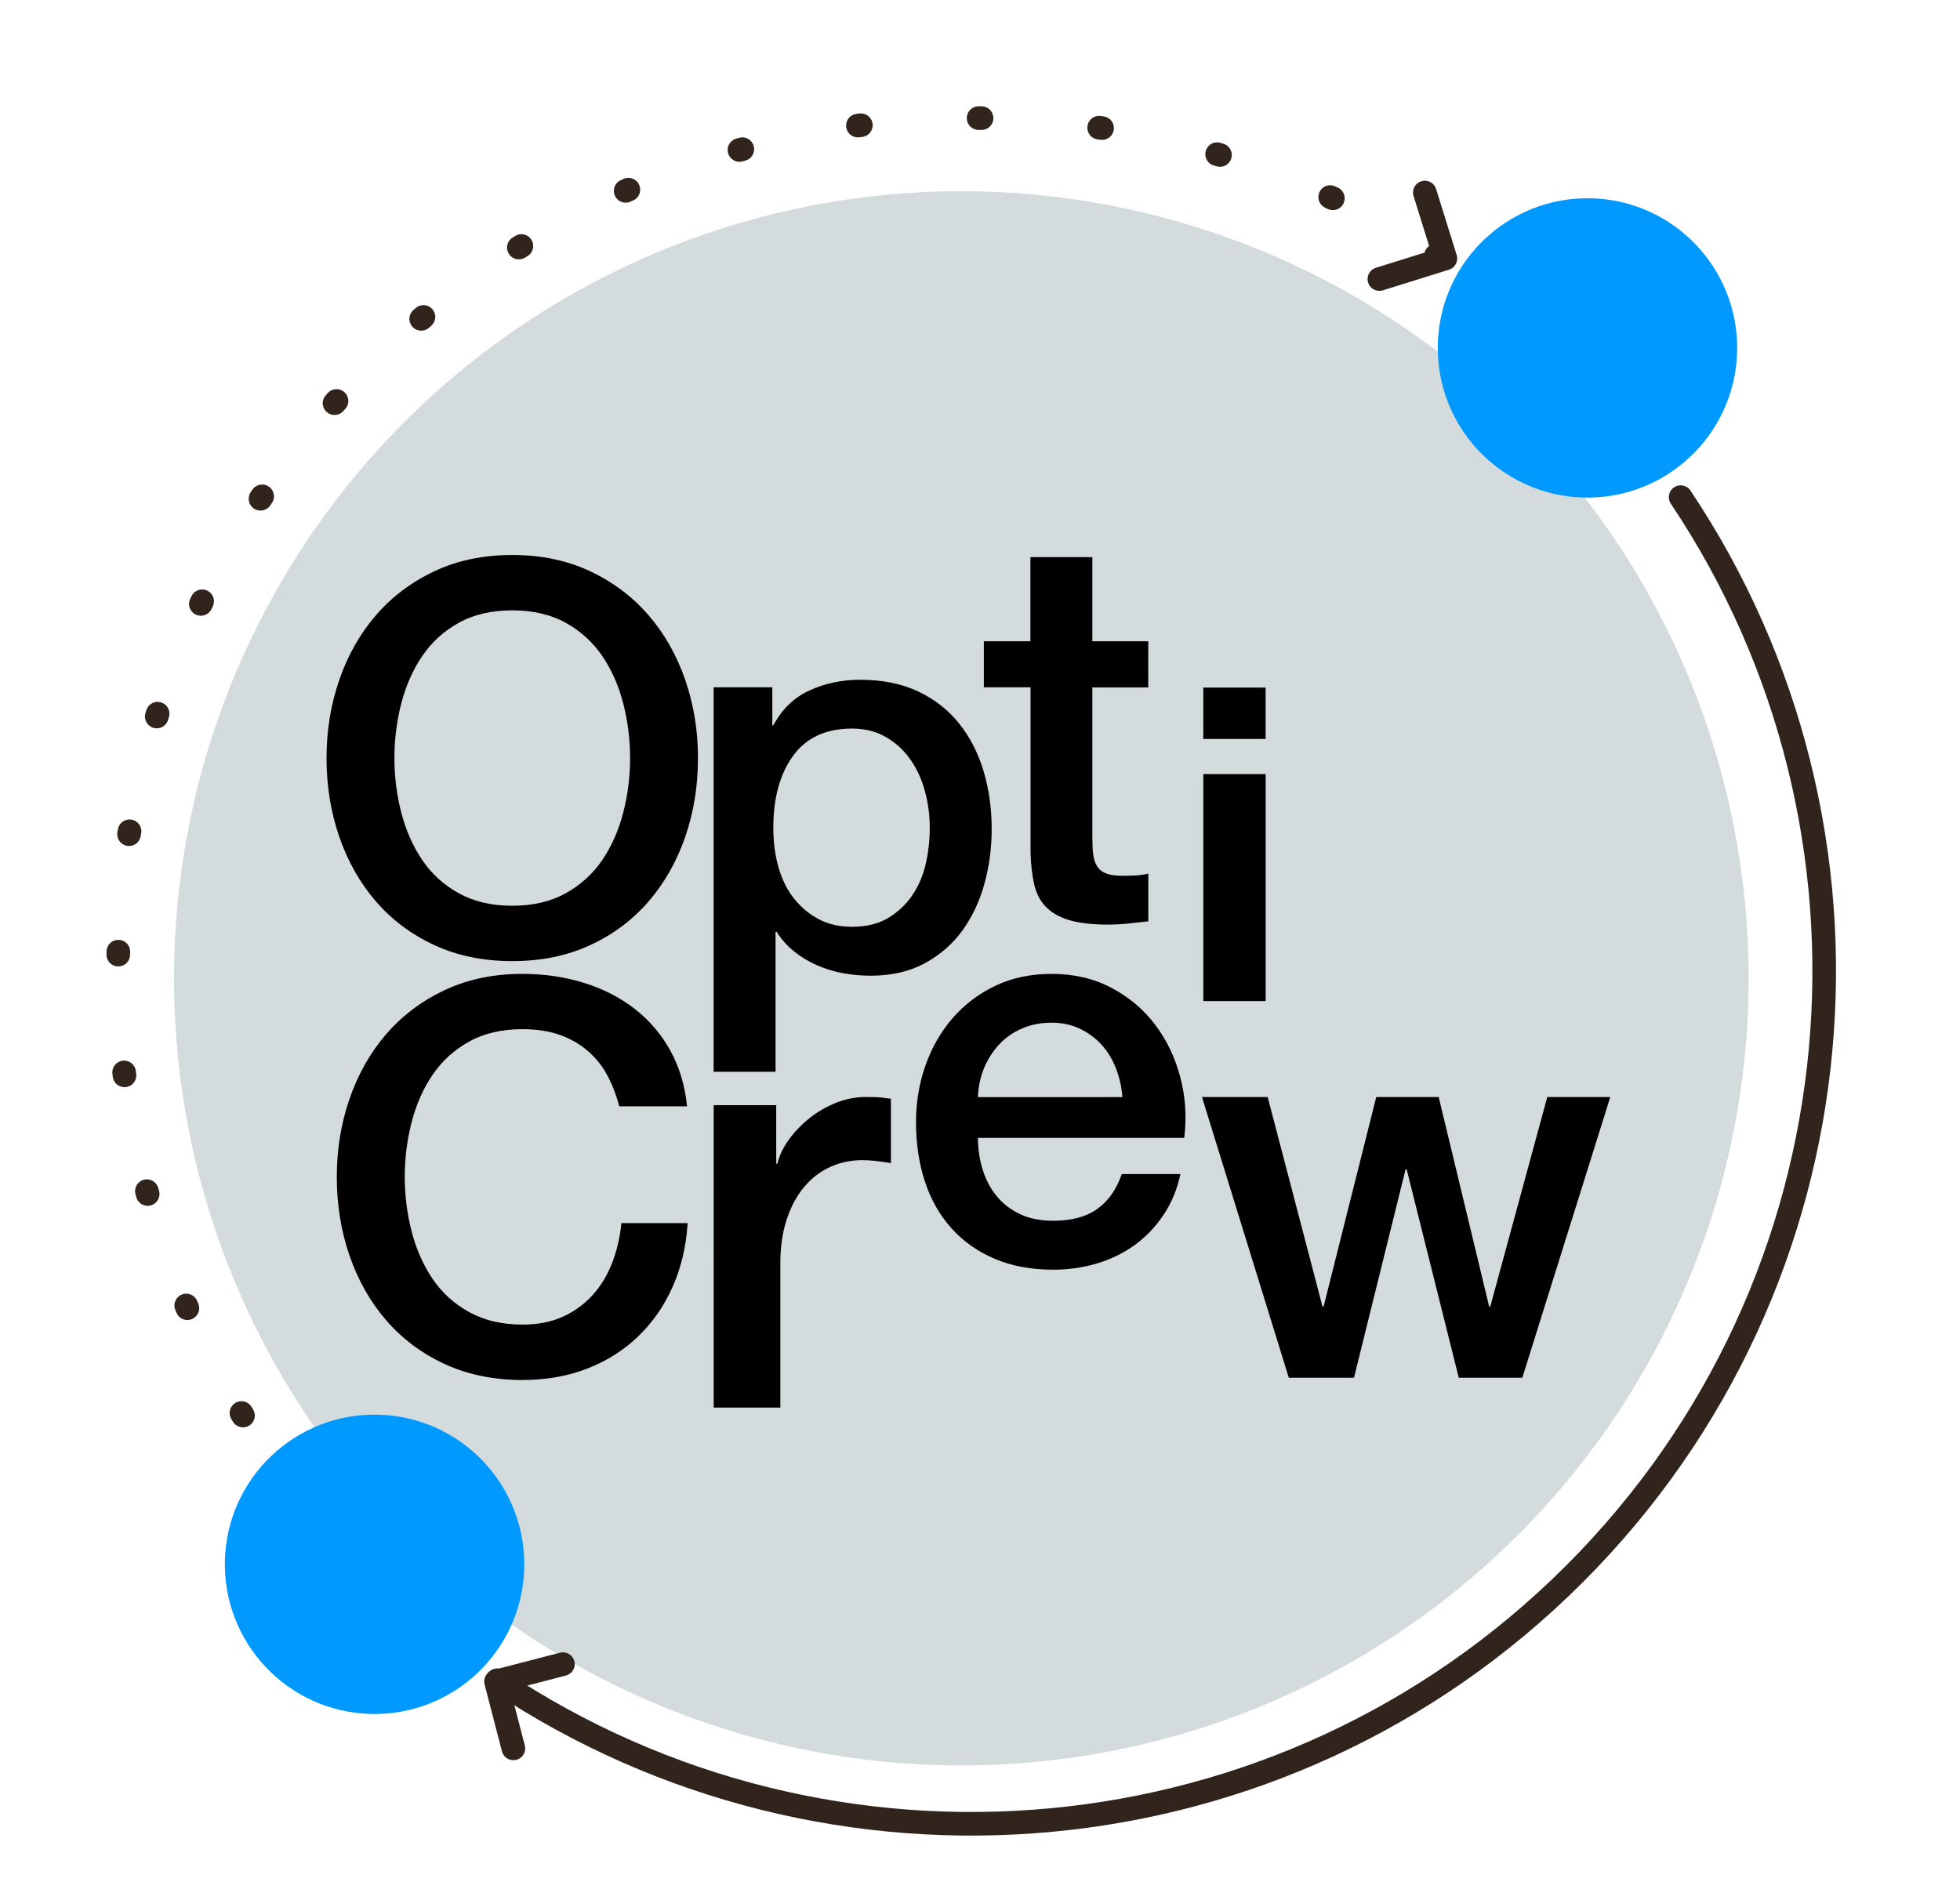 <svg xmlns="http://www.w3.org/2000/svg" xmlns:xlink="http://www.w3.org/1999/xlink" id="Capa_1" x="0" y="0" version="1.1" viewBox="0 0 332 320" style="enable-background:new 0 0 332 320" xml:space="preserve"><style type="text/css">.st0{fill:#d3dbdd;stroke:#d3dbdd;stroke-miterlimit:10}.st1{fill:#09f}.st2,.st3{fill:none;stroke:#30241c;stroke-width:4;stroke-linecap:round;stroke-linejoin:round;stroke-miterlimit:10}.st3{stroke-dasharray:.501,20}</style><g><g><g><ellipse cx="162.81" cy="165.76" class="st0" rx="132.85" ry="132.85" transform="matrix(1 -0.012 0.012 1 -1.961 1.95)"/></g></g><ellipse cx="63.35" cy="265.06" class="st1" rx="25.35" ry="25.35" transform="matrix(0.027 -1 1 0.027 -203.323 321.228)"/><ellipse cx="268.87" cy="59.05" class="st1" rx="25.35" ry="25.35" transform="matrix(0.027 -1 1 0.027 202.587 326.222)"/><g><path d="M84.23,284.68c56.16,37.6,132.85,31.6,182.45-18c49.6-49.6,55.6-126.29,18-182.45" class="st2"/><path d="M243.66,43.58C187.6,6.8,111.6,13.05,62.32,62.32C13.05,111.6,6.8,187.61,43.58,243.66" class="st3"/><polyline points="86.96 296.22 84.02 284.89 95.35 281.95" class="st2"/><polyline points="241.35 32.62 244.83 43.79 233.65 47.28" class="st2"/></g><g><g><path d="M120.88,116.45h9.94v6.44H131c1.47-2.76,3.53-4.74,6.16-5.93c2.64-1.2,5.49-1.79,8.56-1.79c3.74,0,7,0.66,9.8,1.98 c2.79,1.32,5.11,3.13,6.94,5.43c1.84,2.3,3.22,4.98,4.14,8.05c0.92,3.07,1.38,6.35,1.38,9.84c0,3.19-0.41,6.29-1.24,9.29 c-0.83,3-2.09,5.66-3.77,7.96c-1.69,2.3-3.82,4.14-6.39,5.52c-2.58,1.38-5.61,2.07-9.11,2.07c-1.53,0-3.07-0.14-4.6-0.41 c-1.53-0.27-3-0.72-4.42-1.33c-1.41-0.61-2.71-1.39-3.91-2.35c-1.2-0.95-2.19-2.07-2.99-3.36h-0.18v23.73h-10.49V116.45z M157.49,140.27c0-2.15-0.27-4.23-0.83-6.26c-0.55-2.02-1.38-3.82-2.49-5.38c-1.1-1.56-2.48-2.82-4.14-3.77 c-1.65-0.95-3.56-1.42-5.7-1.42c-4.42,0-7.74,1.53-9.98,4.6c-2.24,3.07-3.36,7.14-3.36,12.23c0,2.39,0.29,4.62,0.88,6.67 c0.58,2.05,1.45,3.82,2.62,5.29c1.17,1.47,2.56,2.64,4.19,3.5c1.62,0.86,3.51,1.29,5.66,1.29c2.39,0,4.41-0.49,6.07-1.47 c1.65-0.98,3.02-2.26,4.09-3.82c1.07-1.56,1.84-3.34,2.3-5.33C157.26,144.4,157.49,142.36,157.49,140.27z"/><path d="M166.63,108.65h7.91V94.39h10.49v14.26h9.47v7.82h-9.47v25.39c0,1.11,0.04,2.06,0.14,2.85c0.09,0.8,0.31,1.47,0.64,2.02 s0.84,0.97,1.52,1.24c0.67,0.27,1.59,0.41,2.76,0.41c0.74,0,1.47-0.01,2.21-0.05c0.74-0.03,1.47-0.14,2.21-0.32v8.09 c-1.17,0.12-2.3,0.24-3.4,0.37c-1.11,0.12-2.24,0.18-3.4,0.18c-2.76,0-4.98-0.26-6.67-0.78c-1.69-0.52-3-1.29-3.95-2.3 c-0.95-1.01-1.59-2.28-1.93-3.82c-0.34-1.53-0.54-3.28-0.6-5.25v-28.05h-7.91V108.65z"/><path d="M104.89,187.43c-0.49-1.9-1.17-3.65-2.02-5.24s-1.96-2.97-3.31-4.14c-1.35-1.16-2.93-2.07-4.74-2.71 c-1.81-0.64-3.91-0.97-6.3-0.97c-3.5,0-6.52,0.7-9.06,2.11c-2.55,1.41-4.61,3.3-6.21,5.66s-2.77,5.04-3.54,8.05 c-0.77,3.01-1.15,6.07-1.15,9.2c0,3.13,0.38,6.19,1.15,9.2c0.77,3,1.95,5.69,3.54,8.05c1.59,2.36,3.66,4.25,6.21,5.66 s5.56,2.12,9.06,2.12c2.58,0,4.84-0.44,6.81-1.33c1.96-0.89,3.65-2.12,5.06-3.68c1.41-1.56,2.51-3.39,3.31-5.47 c0.8-2.08,1.32-4.32,1.56-6.71h11.22c-0.25,3.93-1.09,7.51-2.53,10.76c-1.44,3.25-3.39,6.06-5.84,8.42 c-2.45,2.36-5.33,4.18-8.65,5.47c-3.31,1.29-6.96,1.93-10.95,1.93c-4.91,0-9.3-0.91-13.2-2.71c-3.9-1.81-7.19-4.28-9.89-7.4 c-2.7-3.13-4.77-6.78-6.21-10.95c-1.44-4.17-2.16-8.62-2.16-13.34c0-4.66,0.72-9.08,2.16-13.25c1.44-4.17,3.51-7.82,6.21-10.95 c2.7-3.13,5.99-5.61,9.89-7.45c3.9-1.84,8.29-2.76,13.2-2.76c3.68,0,7.14,0.51,10.4,1.52c3.25,1.01,6.12,2.48,8.6,4.41 c2.48,1.93,4.49,4.28,6.02,7.04c1.53,2.76,2.49,5.92,2.85,9.47H104.89z"/><path d="M120.88,187.25h10.6v9.91h0.2c0.33-1.39,0.97-2.74,1.93-4.06c0.96-1.32,2.11-2.53,3.47-3.62 c1.35-1.09,2.86-1.96,4.51-2.63c1.65-0.66,3.34-0.99,5.05-0.99c1.32,0,2.23,0.03,2.73,0.1c0.5,0.07,1.01,0.13,1.54,0.2v10.9 c-0.79-0.13-1.6-0.25-2.43-0.35c-0.83-0.1-1.63-0.15-2.43-0.15c-1.92,0-3.71,0.38-5.4,1.14c-1.68,0.76-3.16,1.88-4.41,3.37 c-1.26,1.49-2.25,3.32-2.97,5.5c-0.73,2.18-1.09,4.69-1.09,7.53v24.38h-11.29V187.25z"/><path d="M165.65,192.76c0,1.84,0.26,3.62,0.78,5.33c0.52,1.72,1.3,3.22,2.35,4.51c1.04,1.29,2.36,2.32,3.95,3.08 c1.59,0.77,3.5,1.15,5.7,1.15c3.06,0,5.53-0.66,7.4-1.98c1.87-1.32,3.27-3.3,4.19-5.93h9.93c-0.55,2.58-1.5,4.88-2.85,6.9 s-2.97,3.73-4.88,5.11c-1.9,1.38-4.03,2.42-6.39,3.13c-2.36,0.7-4.83,1.06-7.4,1.06c-3.74,0-7.05-0.61-9.93-1.84 c-2.88-1.23-5.32-2.94-7.31-5.15c-1.99-2.21-3.5-4.84-4.51-7.91c-1.01-3.06-1.52-6.44-1.52-10.12c0-3.37,0.54-6.58,1.61-9.61 c1.07-3.04,2.61-5.7,4.6-8c1.99-2.3,4.4-4.12,7.22-5.47c2.82-1.35,6.01-2.02,9.57-2.02c3.74,0,7.1,0.78,10.07,2.35 c2.97,1.56,5.44,3.63,7.4,6.21c1.96,2.58,3.39,5.53,4.28,8.88c0.89,3.34,1.12,6.79,0.69,10.35H165.65z M190.12,185.87 c-0.12-1.65-0.48-3.25-1.06-4.78c-0.58-1.53-1.38-2.86-2.39-4c-1.01-1.14-2.24-2.05-3.68-2.76c-1.44-0.7-3.05-1.06-4.83-1.06 c-1.84,0-3.51,0.32-5.01,0.97c-1.5,0.64-2.79,1.53-3.86,2.67c-1.07,1.14-1.93,2.47-2.58,4c-0.64,1.53-1,3.19-1.06,4.97H190.12z"/><path d="M203.6,185.87h11.13l9.29,35.51h0.18l8.92-35.51h10.58l8.55,35.51h0.18l9.66-35.51h10.67l-14.9,47.56h-10.76l-8.83-35.32 h-0.18l-8.74,35.32h-11.04L203.6,185.87z"/><g><path d="M86.77,94.03c4.91,0,9.3,0.92,13.2,2.76c3.9,1.84,7.19,4.32,9.89,7.45c2.7,3.13,4.77,6.78,6.21,10.95 c1.44,4.17,2.16,8.59,2.16,13.25c0,4.72-0.72,9.17-2.16,13.34c-1.44,4.17-3.51,7.82-6.21,10.95c-2.7,3.13-5.99,5.6-9.89,7.4 c-3.9,1.81-8.29,2.71-13.2,2.71c-4.91,0-9.3-0.91-13.2-2.71c-3.9-1.81-7.19-4.28-9.89-7.4c-2.7-3.13-4.77-6.78-6.21-10.95 c-1.44-4.17-2.16-8.62-2.16-13.34c0-4.66,0.72-9.08,2.16-13.25c1.44-4.17,3.51-7.82,6.21-10.95c2.7-3.13,5.99-5.61,9.89-7.45 C77.46,94.95,81.86,94.03,86.77,94.03z M86.77,103.41c-3.5,0-6.52,0.7-9.06,2.11c-2.55,1.41-4.61,3.3-6.21,5.66 c-1.59,2.36-2.77,5.04-3.54,8.05c-0.77,3.01-1.15,6.07-1.15,9.2c0,3.13,0.38,6.19,1.15,9.2c0.77,3,1.95,5.69,3.54,8.05 c1.59,2.36,3.66,4.25,6.21,5.66s5.56,2.12,9.06,2.12c3.5,0,6.52-0.71,9.06-2.12s4.61-3.3,6.21-5.66 c1.59-2.36,2.77-5.05,3.54-8.05c0.77-3,1.15-6.07,1.15-9.2c0-3.13-0.38-6.19-1.15-9.2c-0.77-3-1.95-5.69-3.54-8.05 c-1.6-2.36-3.67-4.25-6.21-5.66C93.28,104.11,90.26,103.41,86.77,103.41z"/></g></g><g><g><path d="M203.82,125.2v-8.7h10.56v8.7H203.82z M214.39,131.15v38.46h-10.56v-38.46H214.39z"/></g></g></g></g></svg>